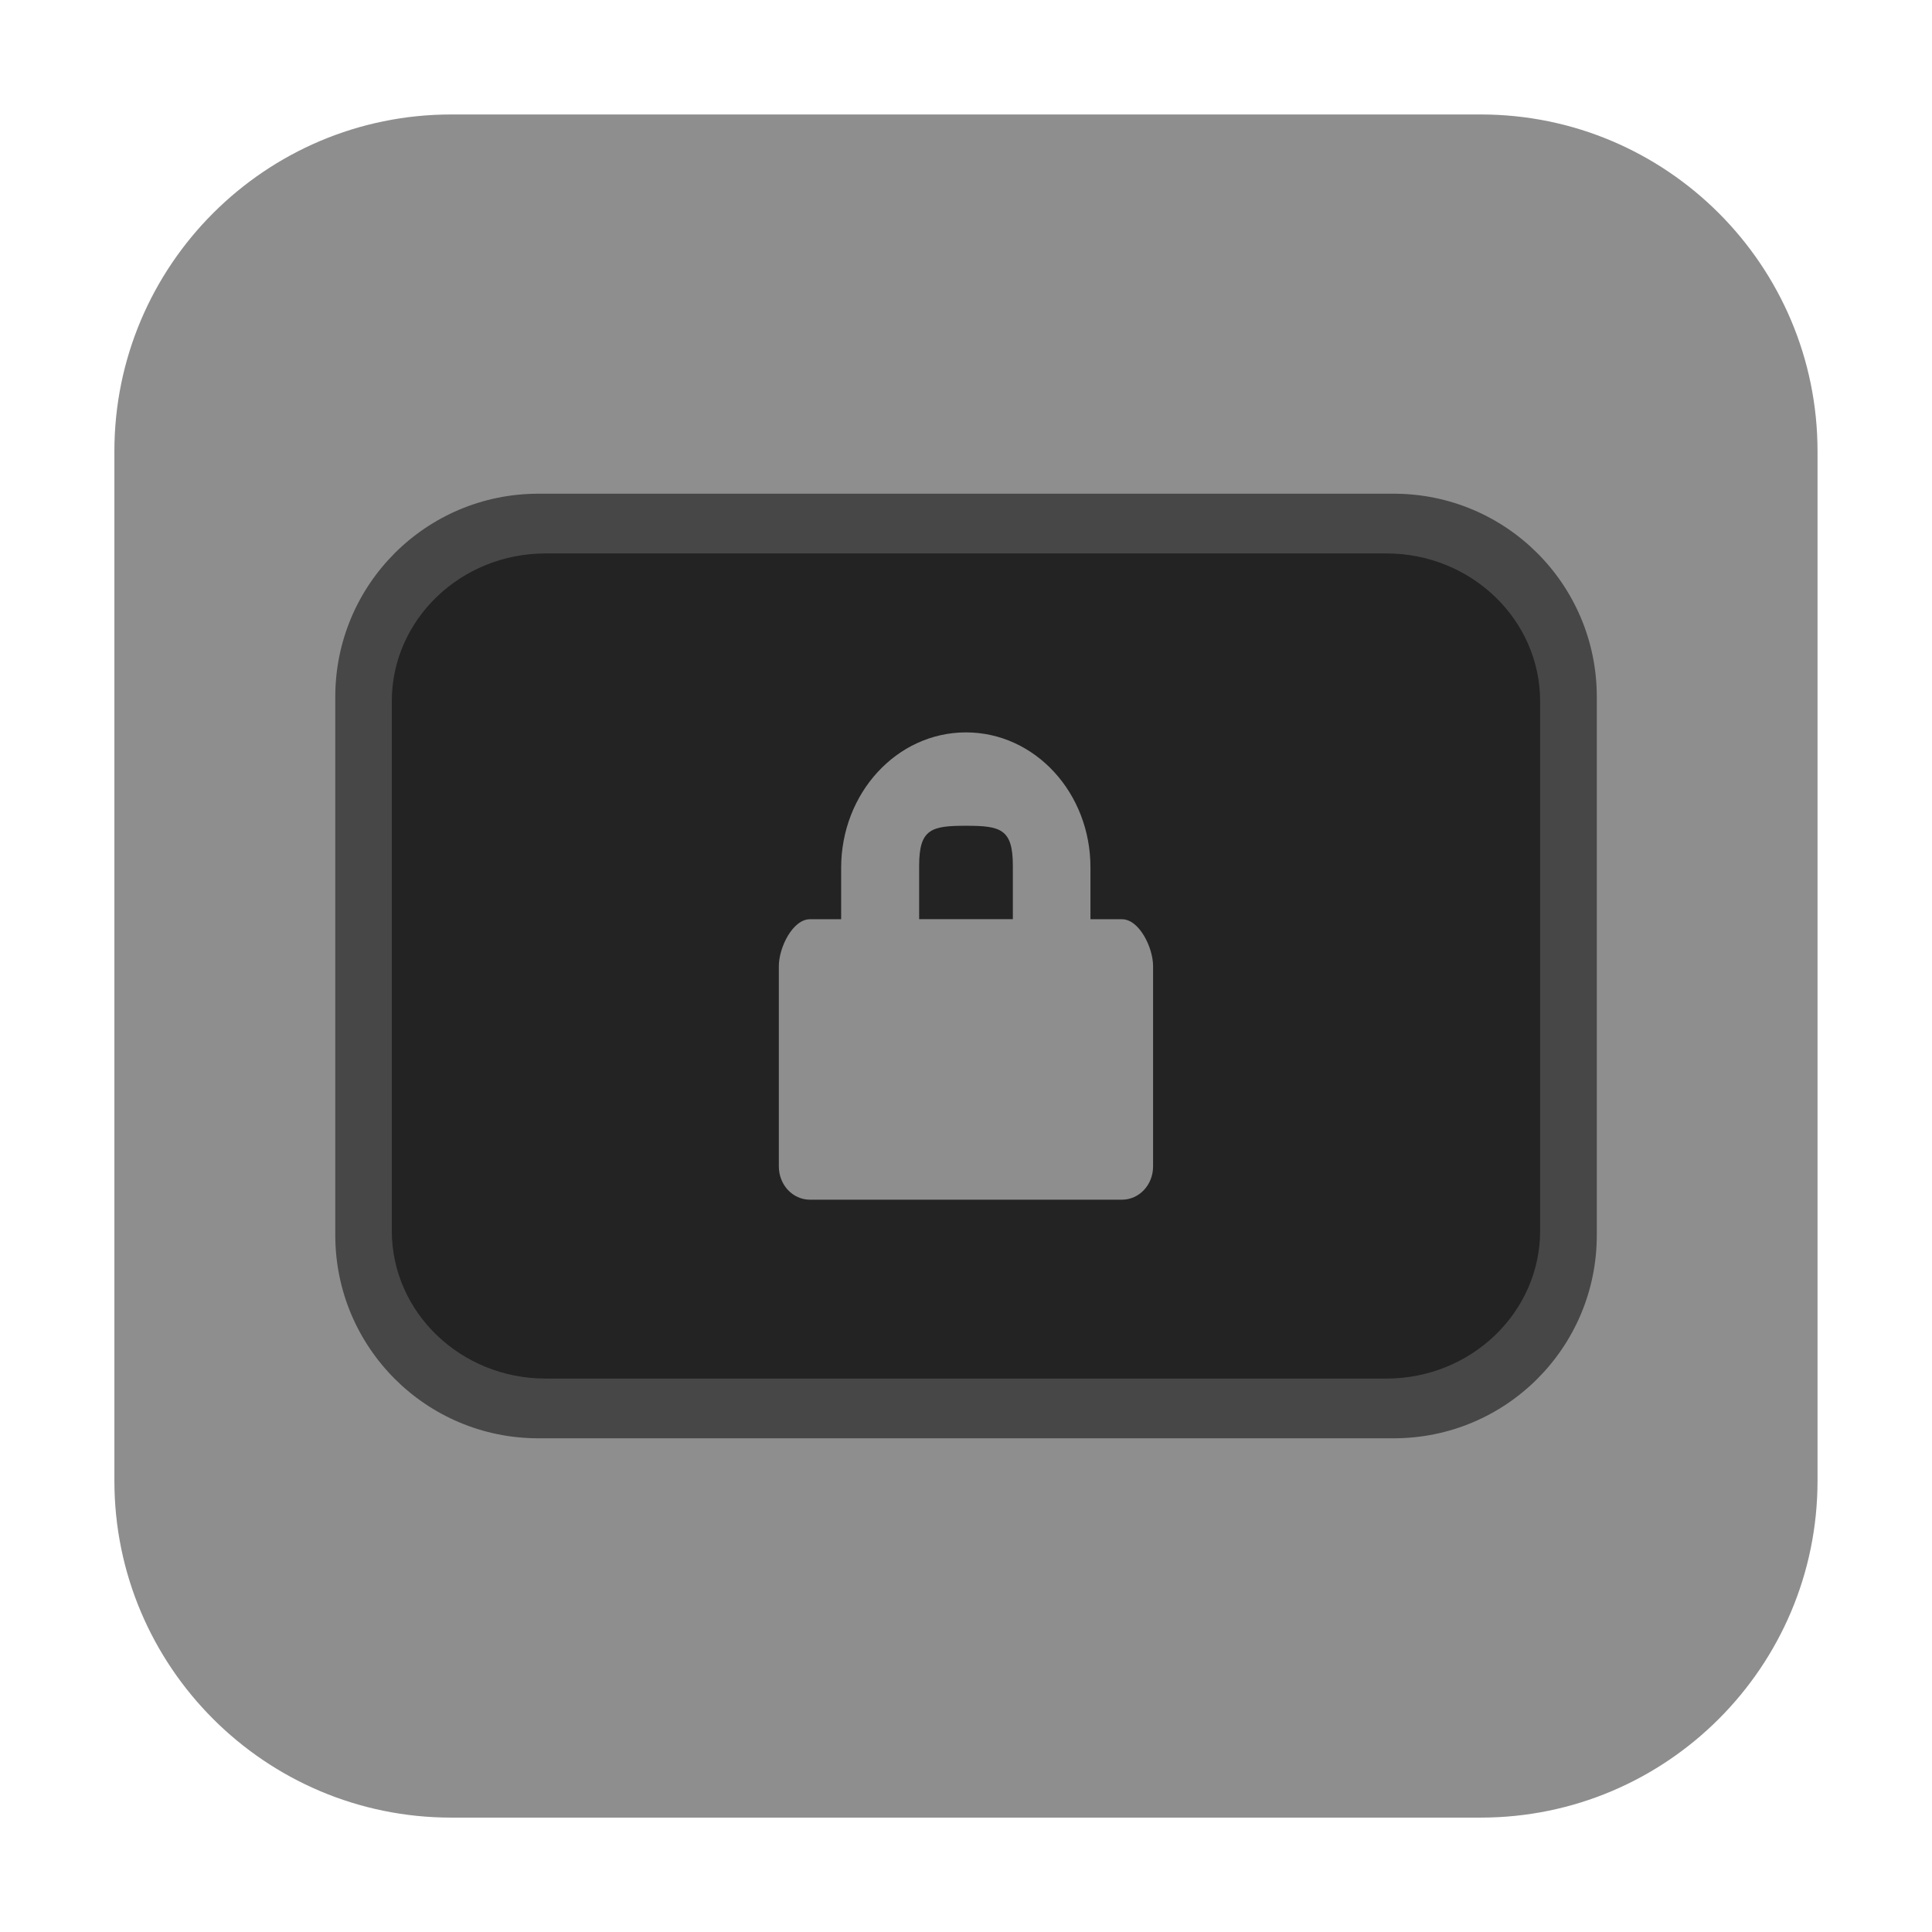 <svg height="24pt" viewBox="0 0 24 24" width="24pt" xmlns="http://www.w3.org/2000/svg"><path d="m5.605 1.422h12.789c2.309 0 4.184 1.875 4.184 4.184v12.789c0 2.309-1.875 4.184-4.184 4.184h-12.789c-2.309 0-4.184-1.875-4.184-4.184v-12.789c0-2.309 1.875-4.184 4.184-4.184zm0 0" fill="#8e8e8e" fill-rule="evenodd"/><path d="m6.688 6.133h10.625c1.395 0 2.523 1.129 2.523 2.523v6.688c0 1.395-1.129 2.523-2.523 2.523h-10.625c-1.395 0-2.523-1.129-2.523-2.523v-6.688c0-1.395 1.129-2.523 2.523-2.523zm0 0" fill="#474747"/><path d="m6.777 6.875h10.445c1.055 0 1.91.824 1.91 1.836v6.578c0 1.012-.855 1.836-1.91 1.836h-10.445c-1.055 0-1.91-.824-1.91-1.836v-6.578c0-1.012.855-1.836 1.91-1.836zm0 0" fill="#232323"/><path d="m12 9.098c-.859 0-1.551.754-1.551 1.684v.637h-.387c-.215 0-.387.352-.387.582v2.488c0 .23.172.414.387.414h3.875c.215 0 .387-.184.387-.414v-2.488c0-.23-.172-.582-.387-.582h-.391v-.637c.004-.93-.688-1.684-1.547-1.684zm0 1.16c.43 0 .582.039.582.496v.664h-1.164v-.664c0-.457.152-.496.582-.496zm0 0" fill="#8e8e8e"/></svg>